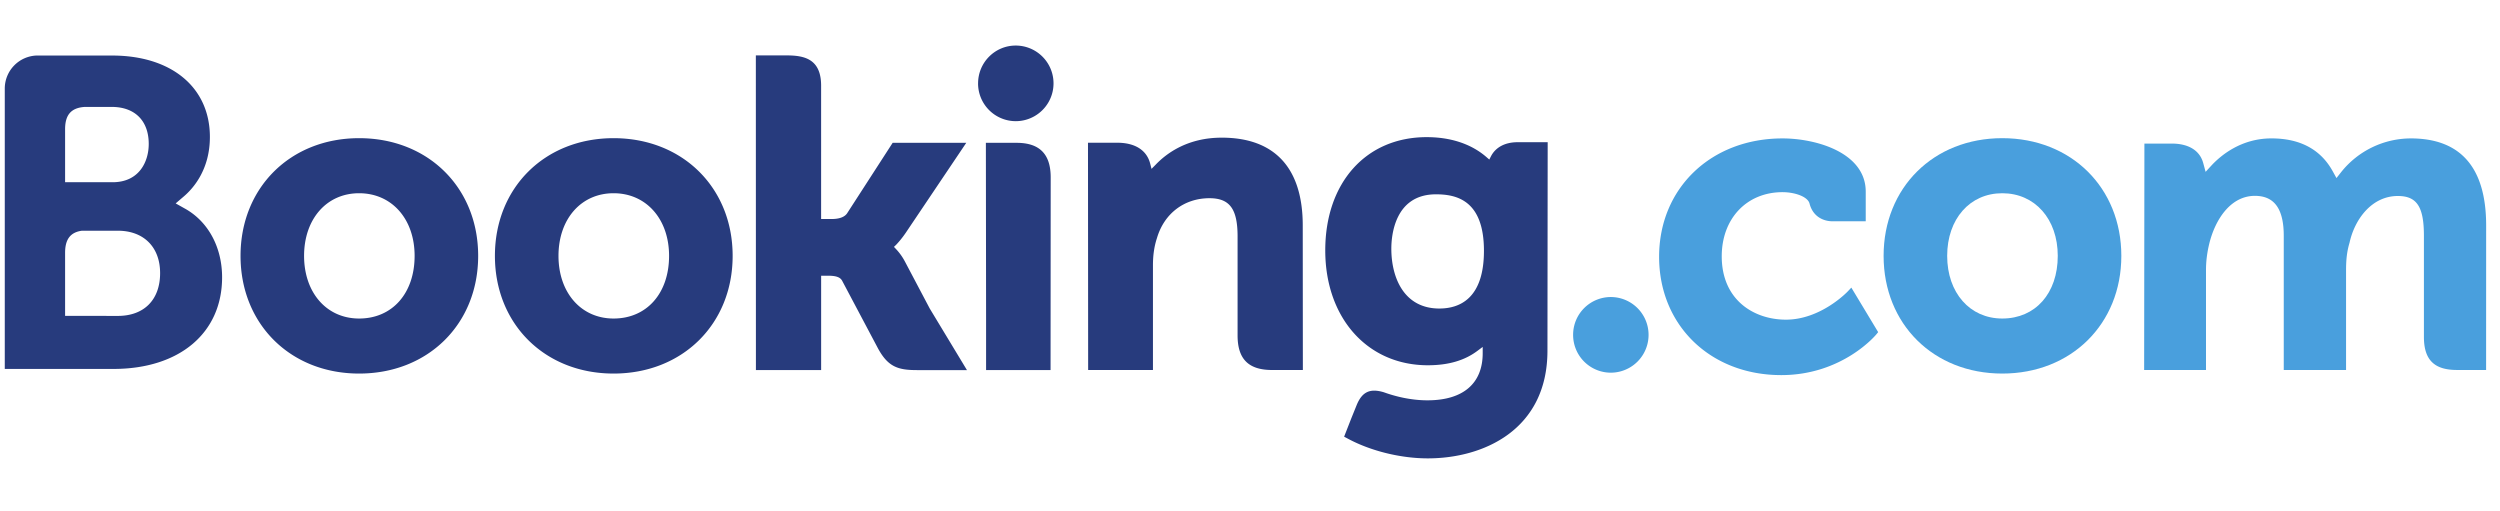 <?xml version="1.0" encoding="UTF-8"?>
<svg width="92.54" height="18.9" viewBox="0 0 154 26" version="1.1" xmlns="http://www.w3.org/2000/svg" xmlns:xlink="http://www.w3.org/1999/xlink"><g fill-rule="nonzero" fill="none"><path d="M60.25 2.41c0-1.288 1.039-2.33 2.318-2.33a2.328 2.328 0 010 4.658 2.324 2.324 0 01-2.319-2.329" fill="#273B7D"></path><path d="M96.904 17.902a2.325 2.325 0 012.318-2.331 2.33 2.33 0 010 4.66 2.325 2.325 0 01-2.318-2.33" fill="#499FDD"></path><path d="M22.122 16.895c-2.001 0-3.391-1.59-3.391-3.86 0-2.27 1.39-3.858 3.39-3.858 2.013 0 3.419 1.588 3.419 3.858 0 2.307-1.377 3.86-3.418 3.86zm0-11.11c-4.233 0-7.305 3.05-7.305 7.25s3.072 7.25 7.305 7.25c4.248 0 7.333-3.05 7.333-7.25s-3.085-7.25-7.333-7.25zM55.75 13.398a3.456 3.456 0 00-.554-.78l-.128-.136.134-.13c.195-.204.393-.447.585-.728l3.735-5.553h-4.534l-2.807 4.344c-.159.232-.48.35-.96.35h-.64V2.553c0-1.643-1.023-1.866-2.128-1.866H46.56l.004 19.384h4.018v-5.814h.376c.458 0 .77.053.913.301l2.217 4.184c.619 1.135 1.236 1.33 2.397 1.33h3.079l-2.293-3.794-1.521-2.88M75.256 5.754c-2.043 0-3.348.908-4.078 1.676l-.244.246-.086-.335c-.215-.823-.939-1.275-2.028-1.275h-1.8l.01 14h3.992v-6.452c0-.631.082-1.179.248-1.678.445-1.512 1.684-2.452 3.232-2.452 1.246 0 1.733.657 1.733 2.356v6.098c0 1.45.67 2.128 2.122 2.128h1.899l-.007-8.904c0-3.538-1.725-5.408-4.991-5.408M62.621 6.072H60.73l.013 10.825v3.173h2.018l.071.002.94-.002h.937v-.006h.006l.008-11.867c0-1.431-.684-2.125-2.1-2.125M37.797 16.895c-2 0-3.394-1.59-3.394-3.86 0-2.27 1.393-3.858 3.394-3.858 2.008 0 3.418 1.588 3.418 3.858 0 2.307-1.376 3.86-3.418 3.86zm0-11.11c-4.237 0-7.31 3.05-7.31 7.25s3.073 7.25 7.31 7.25c4.244 0 7.334-3.05 7.334-7.25s-3.09-7.25-7.334-7.25z" fill="#273B7D"></path><path d="M123.34 16.895c-2 0-3.394-1.59-3.394-3.86 0-2.27 1.394-3.858 3.394-3.858 2.008 0 3.418 1.588 3.418 3.858 0 2.307-1.376 3.86-3.418 3.86zm0-11.11c-4.237 0-7.31 3.05-7.31 7.25s3.073 7.25 7.31 7.25c4.244 0 7.334-3.05 7.334-7.25s-3.09-7.25-7.334-7.25z" fill="#499FDD"></path><path d="M88.664 16.279c-2.182 0-2.958-1.904-2.958-3.688 0-.786.198-3.347 2.748-3.347 1.268 0 2.957.363 2.957 3.48 0 2.938-1.495 3.555-2.747 3.555zm4.818-10.245c-.757 0-1.34.302-1.632.854l-.11.214-.185-.16c-.644-.558-1.799-1.22-3.675-1.22-3.731 0-6.244 2.803-6.244 6.974 0 4.166 2.6 7.078 6.32 7.078 1.27 0 2.274-.297 3.07-.9l.308-.23v.388c0 1.87-1.21 2.902-3.402 2.902-1.065 0-2.035-.26-2.683-.495-.847-.255-1.343-.044-1.686.806l-.317.783-.448 1.145.277.148c1.403.745 3.23 1.189 4.88 1.189 3.4 0 7.368-1.74 7.368-6.635l.014-12.84h-1.854zM7.26 16.734l-3.25-.003v-3.884c0-.83.322-1.262 1.034-1.361h2.215c1.581 0 2.603.997 2.604 2.61-.001 1.656-.997 2.637-2.604 2.638zM4.01 6.257V5.235c0-.895.379-1.32 1.21-1.375h1.662c1.426 0 2.28.853 2.28 2.28 0 1.089-.585 2.359-2.227 2.359H4.01V6.257zm7.398 3.876l-.587-.33.512-.438c.597-.513 1.596-1.665 1.596-3.657 0-3.047-2.363-5.013-6.021-5.013H2.734V.694h-.476A2.037 2.037 0 00.294 2.707V20H6.991c4.066 0 6.69-2.214 6.69-5.642 0-1.845-.848-3.423-2.274-4.226h.001z" fill="#273B7D"></path><path d="M148.5 5.8a5.502 5.502 0 00-4.284 2.075l-.289.367-.227-.41c-.739-1.348-2.01-2.033-3.78-2.033-1.855 0-3.099 1.035-3.677 1.65l-.378.41-.146-.539c-.21-.775-.9-1.202-1.947-1.202h-1.677l-.016 13.946h3.81v-6.156c0-.54.068-1.073.203-1.631.364-1.488 1.364-3.088 3.044-2.928 1.037.1 1.543.9 1.543 2.448v8.267h3.838v-6.156c0-.674.063-1.179.215-1.685.309-1.42 1.353-2.876 2.974-2.876 1.174 0 1.607.665 1.607 2.45v6.228c0 1.41.629 2.039 2.037 2.039h1.794l.003-8.903c0-3.557-1.566-5.362-4.647-5.362M113.824 15.222c-.011.014-1.651 1.743-3.81 1.743-1.968 0-3.955-1.207-3.955-3.902 0-2.326 1.54-3.952 3.747-3.952.716 0 1.53.256 1.658.688l.019.073c.293.979 1.183 1.031 1.358 1.031l2.088.002V9.08c0-2.408-3.063-3.28-5.123-3.28-4.407 0-7.605 3.068-7.605 7.293 0 4.223 3.163 7.287 7.524 7.287 3.783 0 5.841-2.487 5.86-2.512l.11-.135-1.653-2.743-.218.232" fill="#499FDD"></path></g></svg>